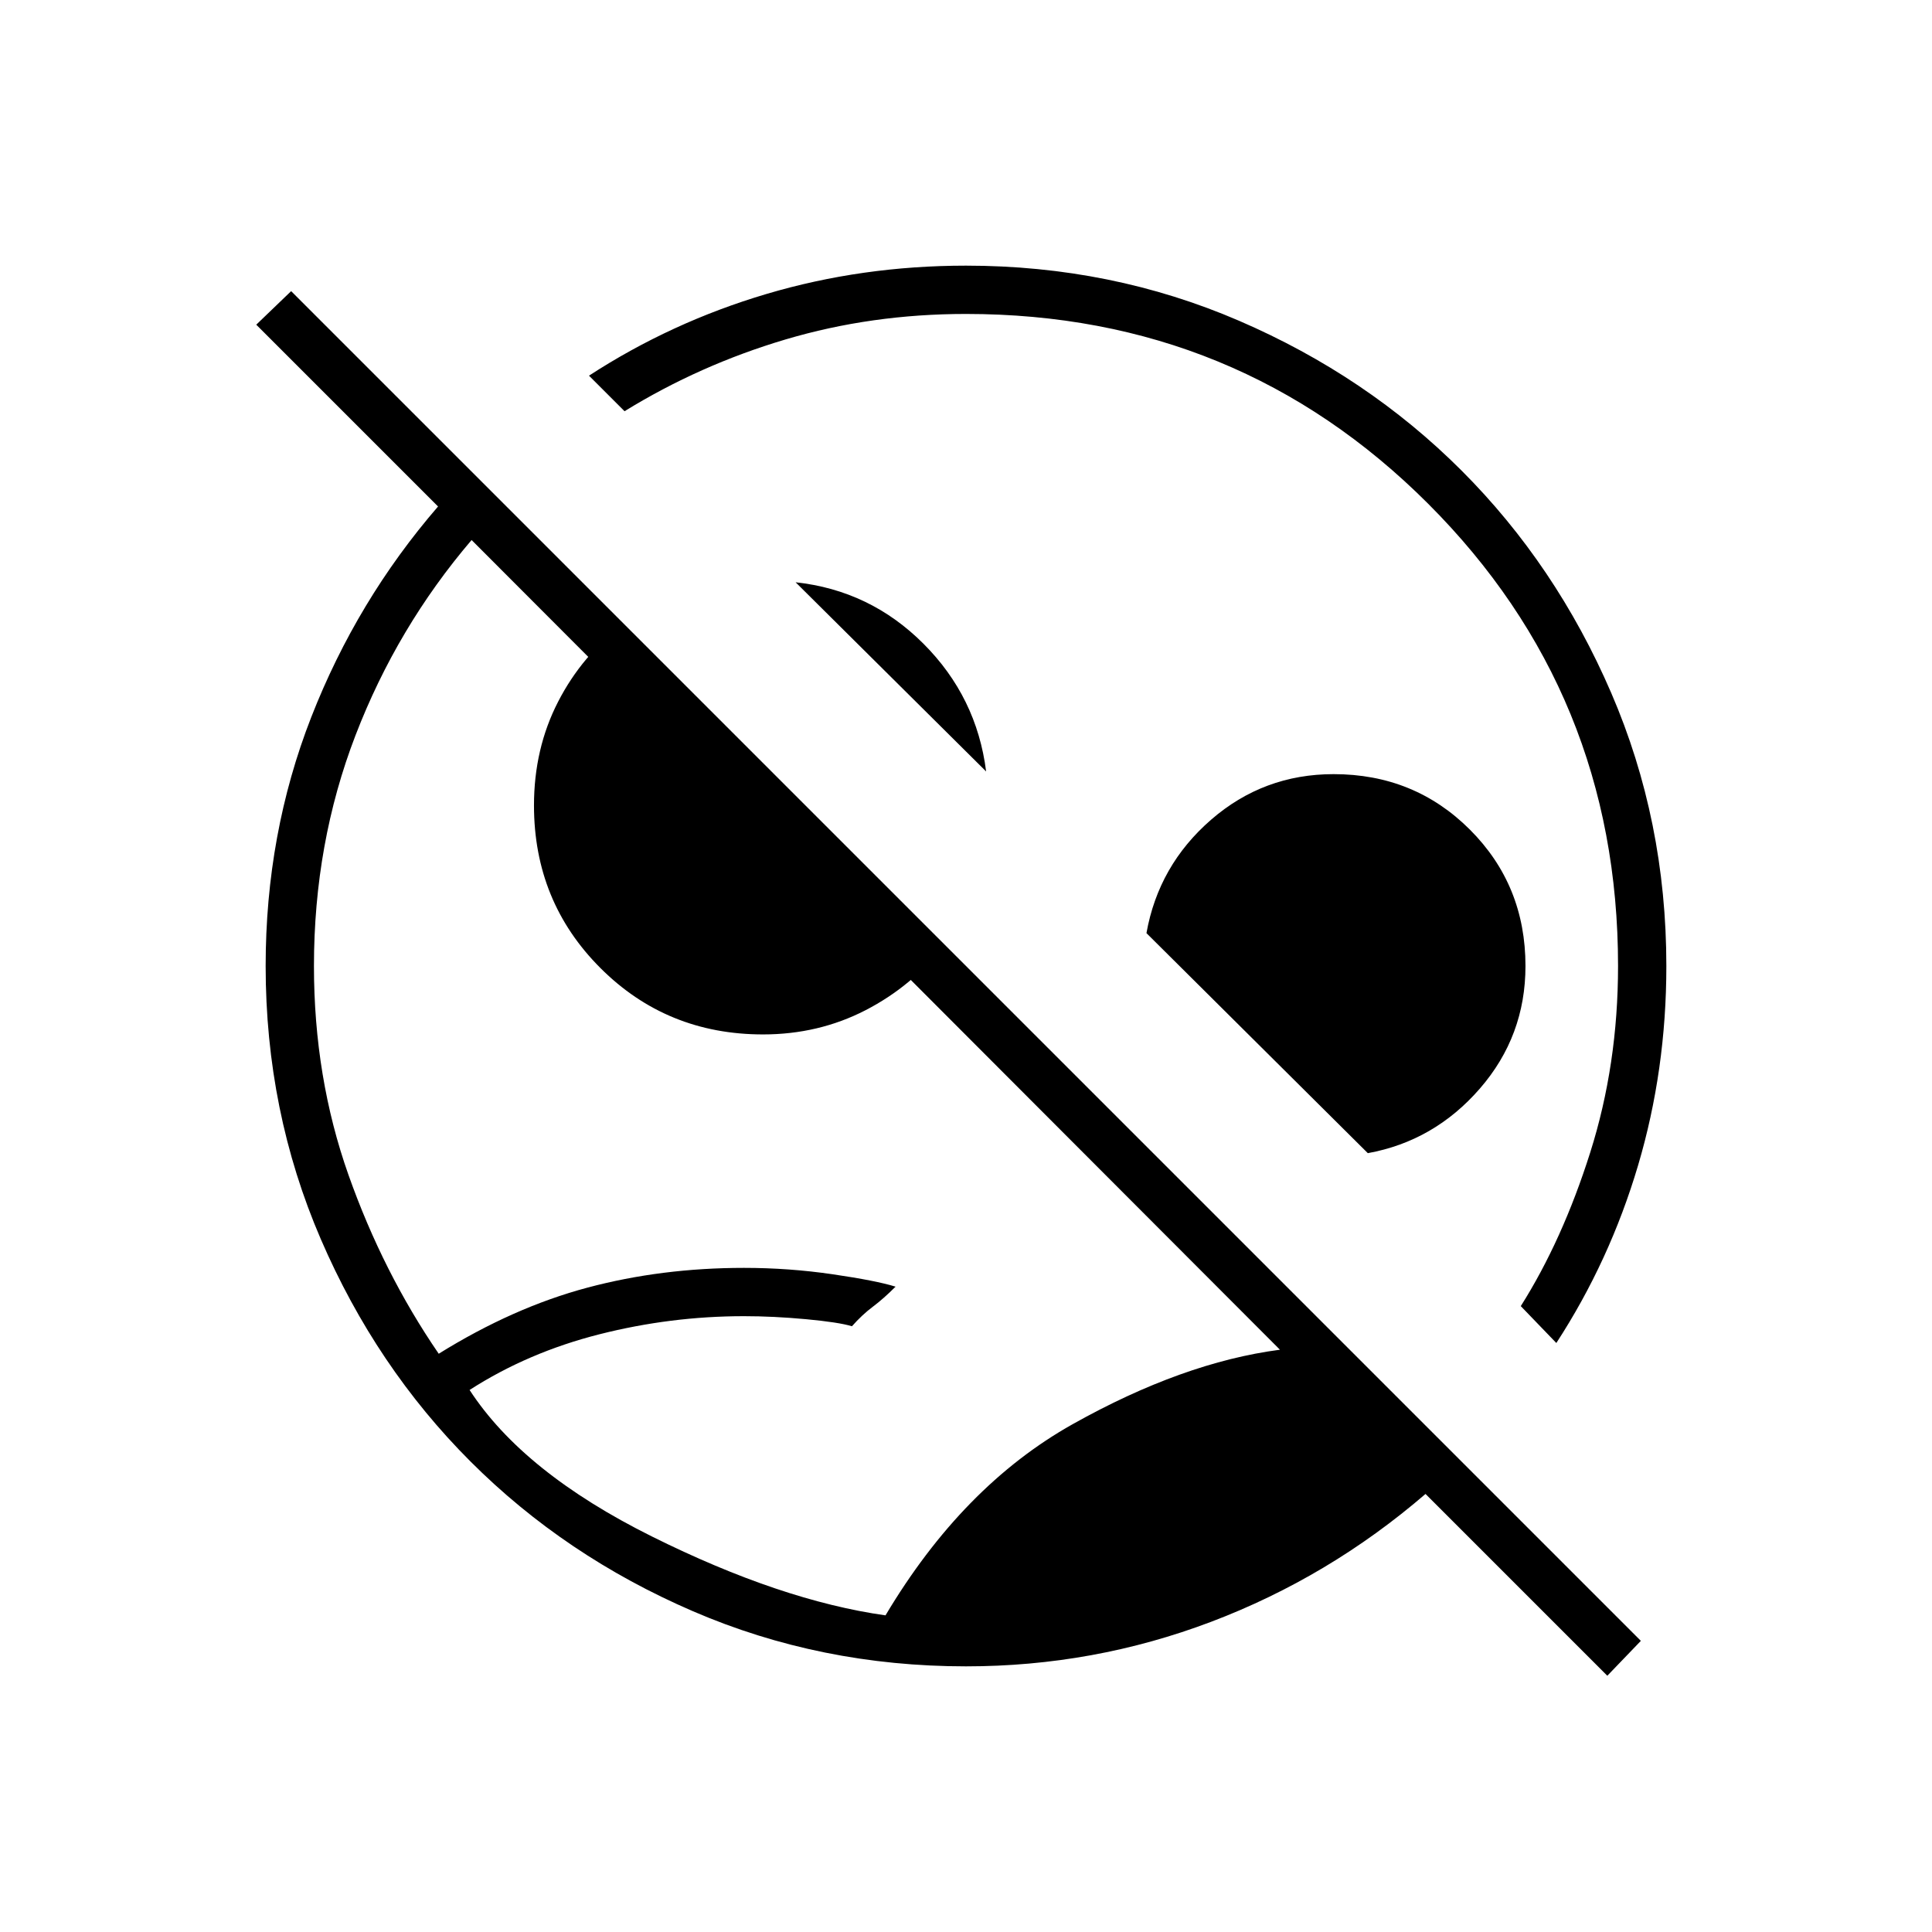 <svg xmlns="http://www.w3.org/2000/svg" height="40" viewBox="0 -960 960 960" width="40"><path d="m798.667-127.333-90.334-90.334q-48 41.334-106.446 63.5Q543.44-132 480-132q-72.21 0-135.72-27.405-63.51-27.405-110.49-74.385-46.98-46.98-74.385-110.49Q132-407.79 132-480q0-65.667 22.667-123.667 22.666-58 63-104.666l-90.334-90.334 17.334-16.666 670.666 670.666-16.666 17.334Zm-358.667-30q38.333-64.334 93-95 54.667-30.667 103-37L234.333-691.667q-37 43.334-57.666 97Q156-541 156-480q0 55.333 17.167 103.833 17.166 48.5 44.833 88.834 37-23 73.833-32.834Q328.667-330 369.667-330q22.333 0 44 3.167 21.666 3.166 31.333 6.166-6 6-11.333 10-5.334 4-10.334 9.667-6.666-2-22.833-3.5-16.167-1.5-30.833-1.5-36.365 0-71.85 9-35.484 9-64.484 27.667Q260-228.333 324-196.5t116 39.167Zm333.333-135.334L755.667-311q20.666-32.667 34.5-76.333Q804-431 804-480q0-135.333-94.333-229.667Q615.333-804 480-804q-47 0-89.667 12.667-42.666 12.666-80 35.666l-17.666-17.666q40.812-26.546 88.23-40.606Q428.315-828 480-828q72.21 0 135.72 27.405 63.51 27.405 110.49 74.385 46.98 46.98 74.385 110.49Q828-552.21 828-480q0 51.685-14.061 99.103-14.06 47.418-40.606 88.23ZM490-576.667l-94.667-94q37 4 63.5 30.5t31.167 63.5ZM379.132-446q-47.799 0-80.799-33-33-33-33-80.799 0-28.242 12-51.555T310-650l159.333 159.333Q453.333-470 430.021-458q-23.313 12-50.889 12Zm300.535 59-110-109.333q6-33.667 32.093-56.334 26.093-22.666 60.907-22.666 40.146 0 67.74 27.593Q758-520.147 758-480q0 34.814-22.667 60.907Q712.667-393 679.667-387ZM533.333-533.333Zm-70.666 70.666Z"/></svg>